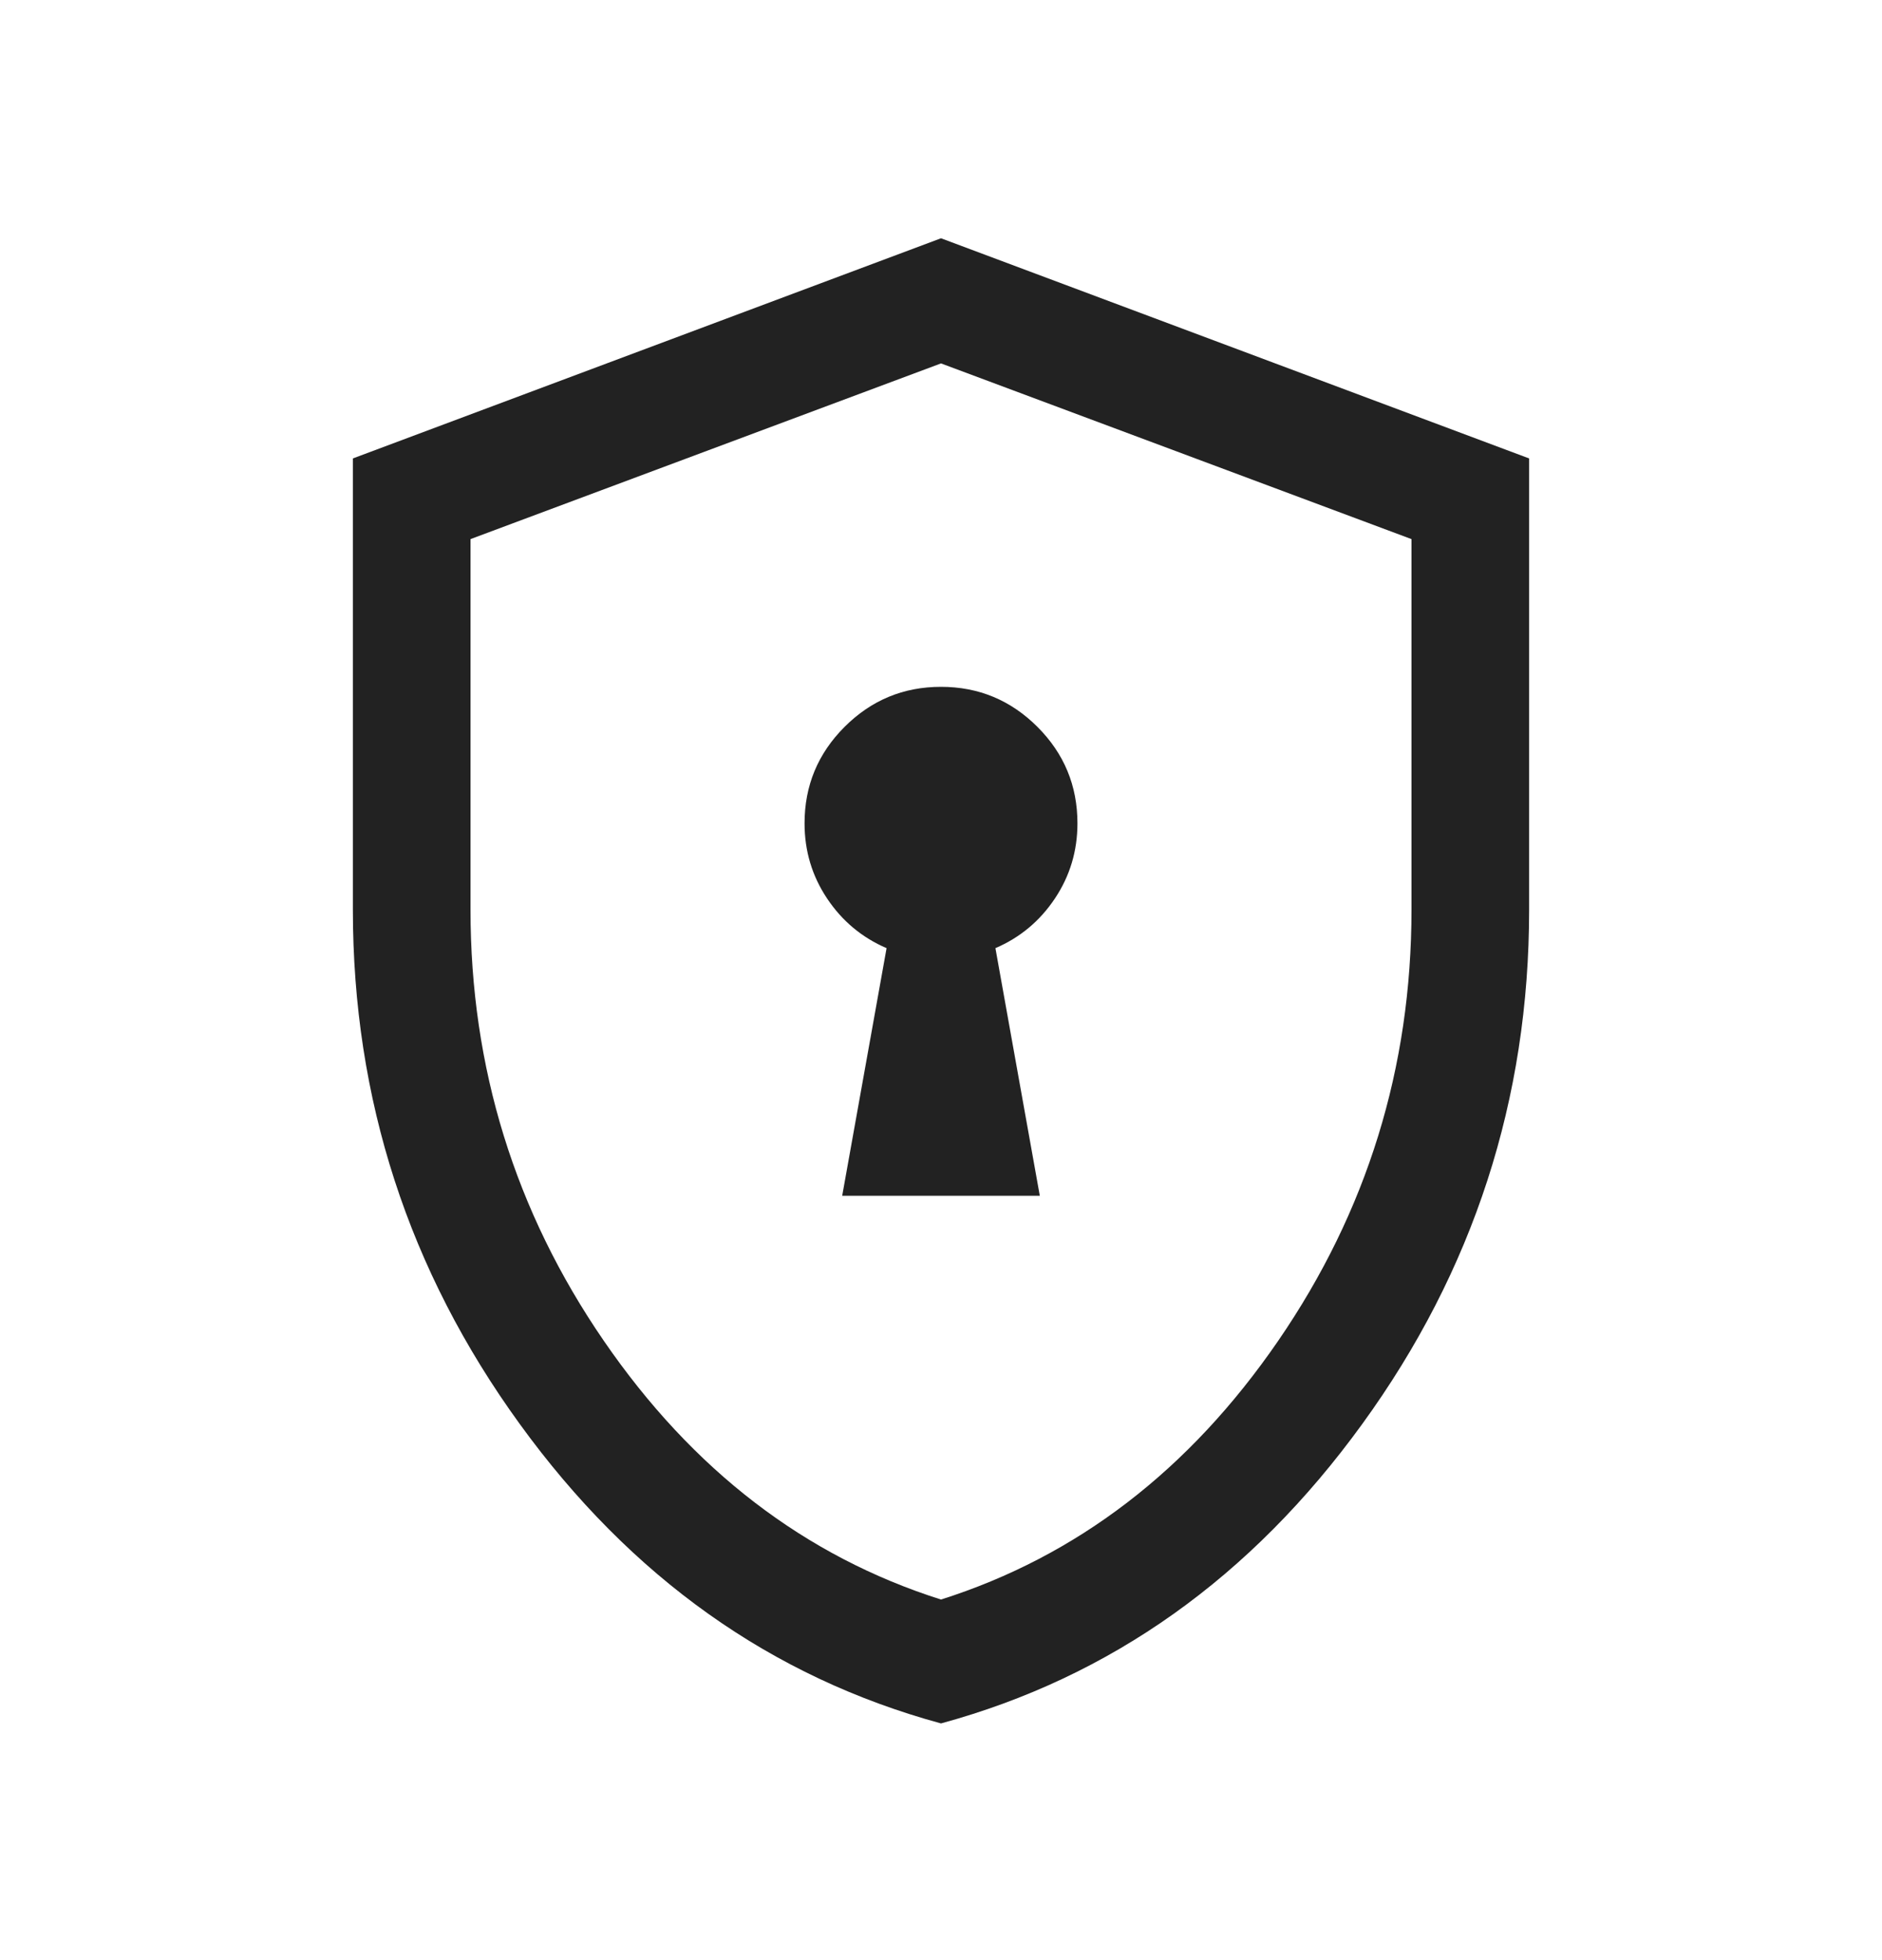 <svg width="24" height="25" viewBox="0 0 24 25" fill="none" xmlns="http://www.w3.org/2000/svg">
<mask id="mask0_2515_23643" style="mask-type:alpha" maskUnits="userSpaceOnUse" x="0" y="0" width="24" height="25">
<rect y="0.5" width="24" height="24" fill="#D9D9D9"/>
</mask>
<g mask="url(#mask0_2515_23643)">
<path d="M10.74 15.251H13.26L12.694 12.093C13.008 11.958 13.261 11.747 13.453 11.459C13.645 11.171 13.74 10.852 13.74 10.501C13.74 10.021 13.57 9.611 13.23 9.271C12.889 8.93 12.479 8.76 12 8.76C11.521 8.76 11.111 8.93 10.77 9.271C10.43 9.611 10.26 10.021 10.26 10.501C10.26 10.852 10.355 11.171 10.547 11.459C10.739 11.747 10.992 11.958 11.306 12.093L10.74 15.251ZM12 21.981C9.837 21.392 8.046 20.119 6.628 18.162C5.209 16.206 4.5 14.018 4.5 11.601V5.847L12 3.039L19.5 5.847V11.601C19.5 14.018 18.791 16.206 17.372 18.162C15.954 20.119 14.163 21.392 12 21.981ZM12 20.401C13.733 19.851 15.167 18.751 16.3 17.101C17.433 15.451 18 13.617 18 11.601V6.876L12 4.635L6 6.876V11.601C6 13.617 6.567 15.451 7.7 17.101C8.833 18.751 10.267 19.851 12 20.401Z" fill="#222222"/>
</g>
</svg>
